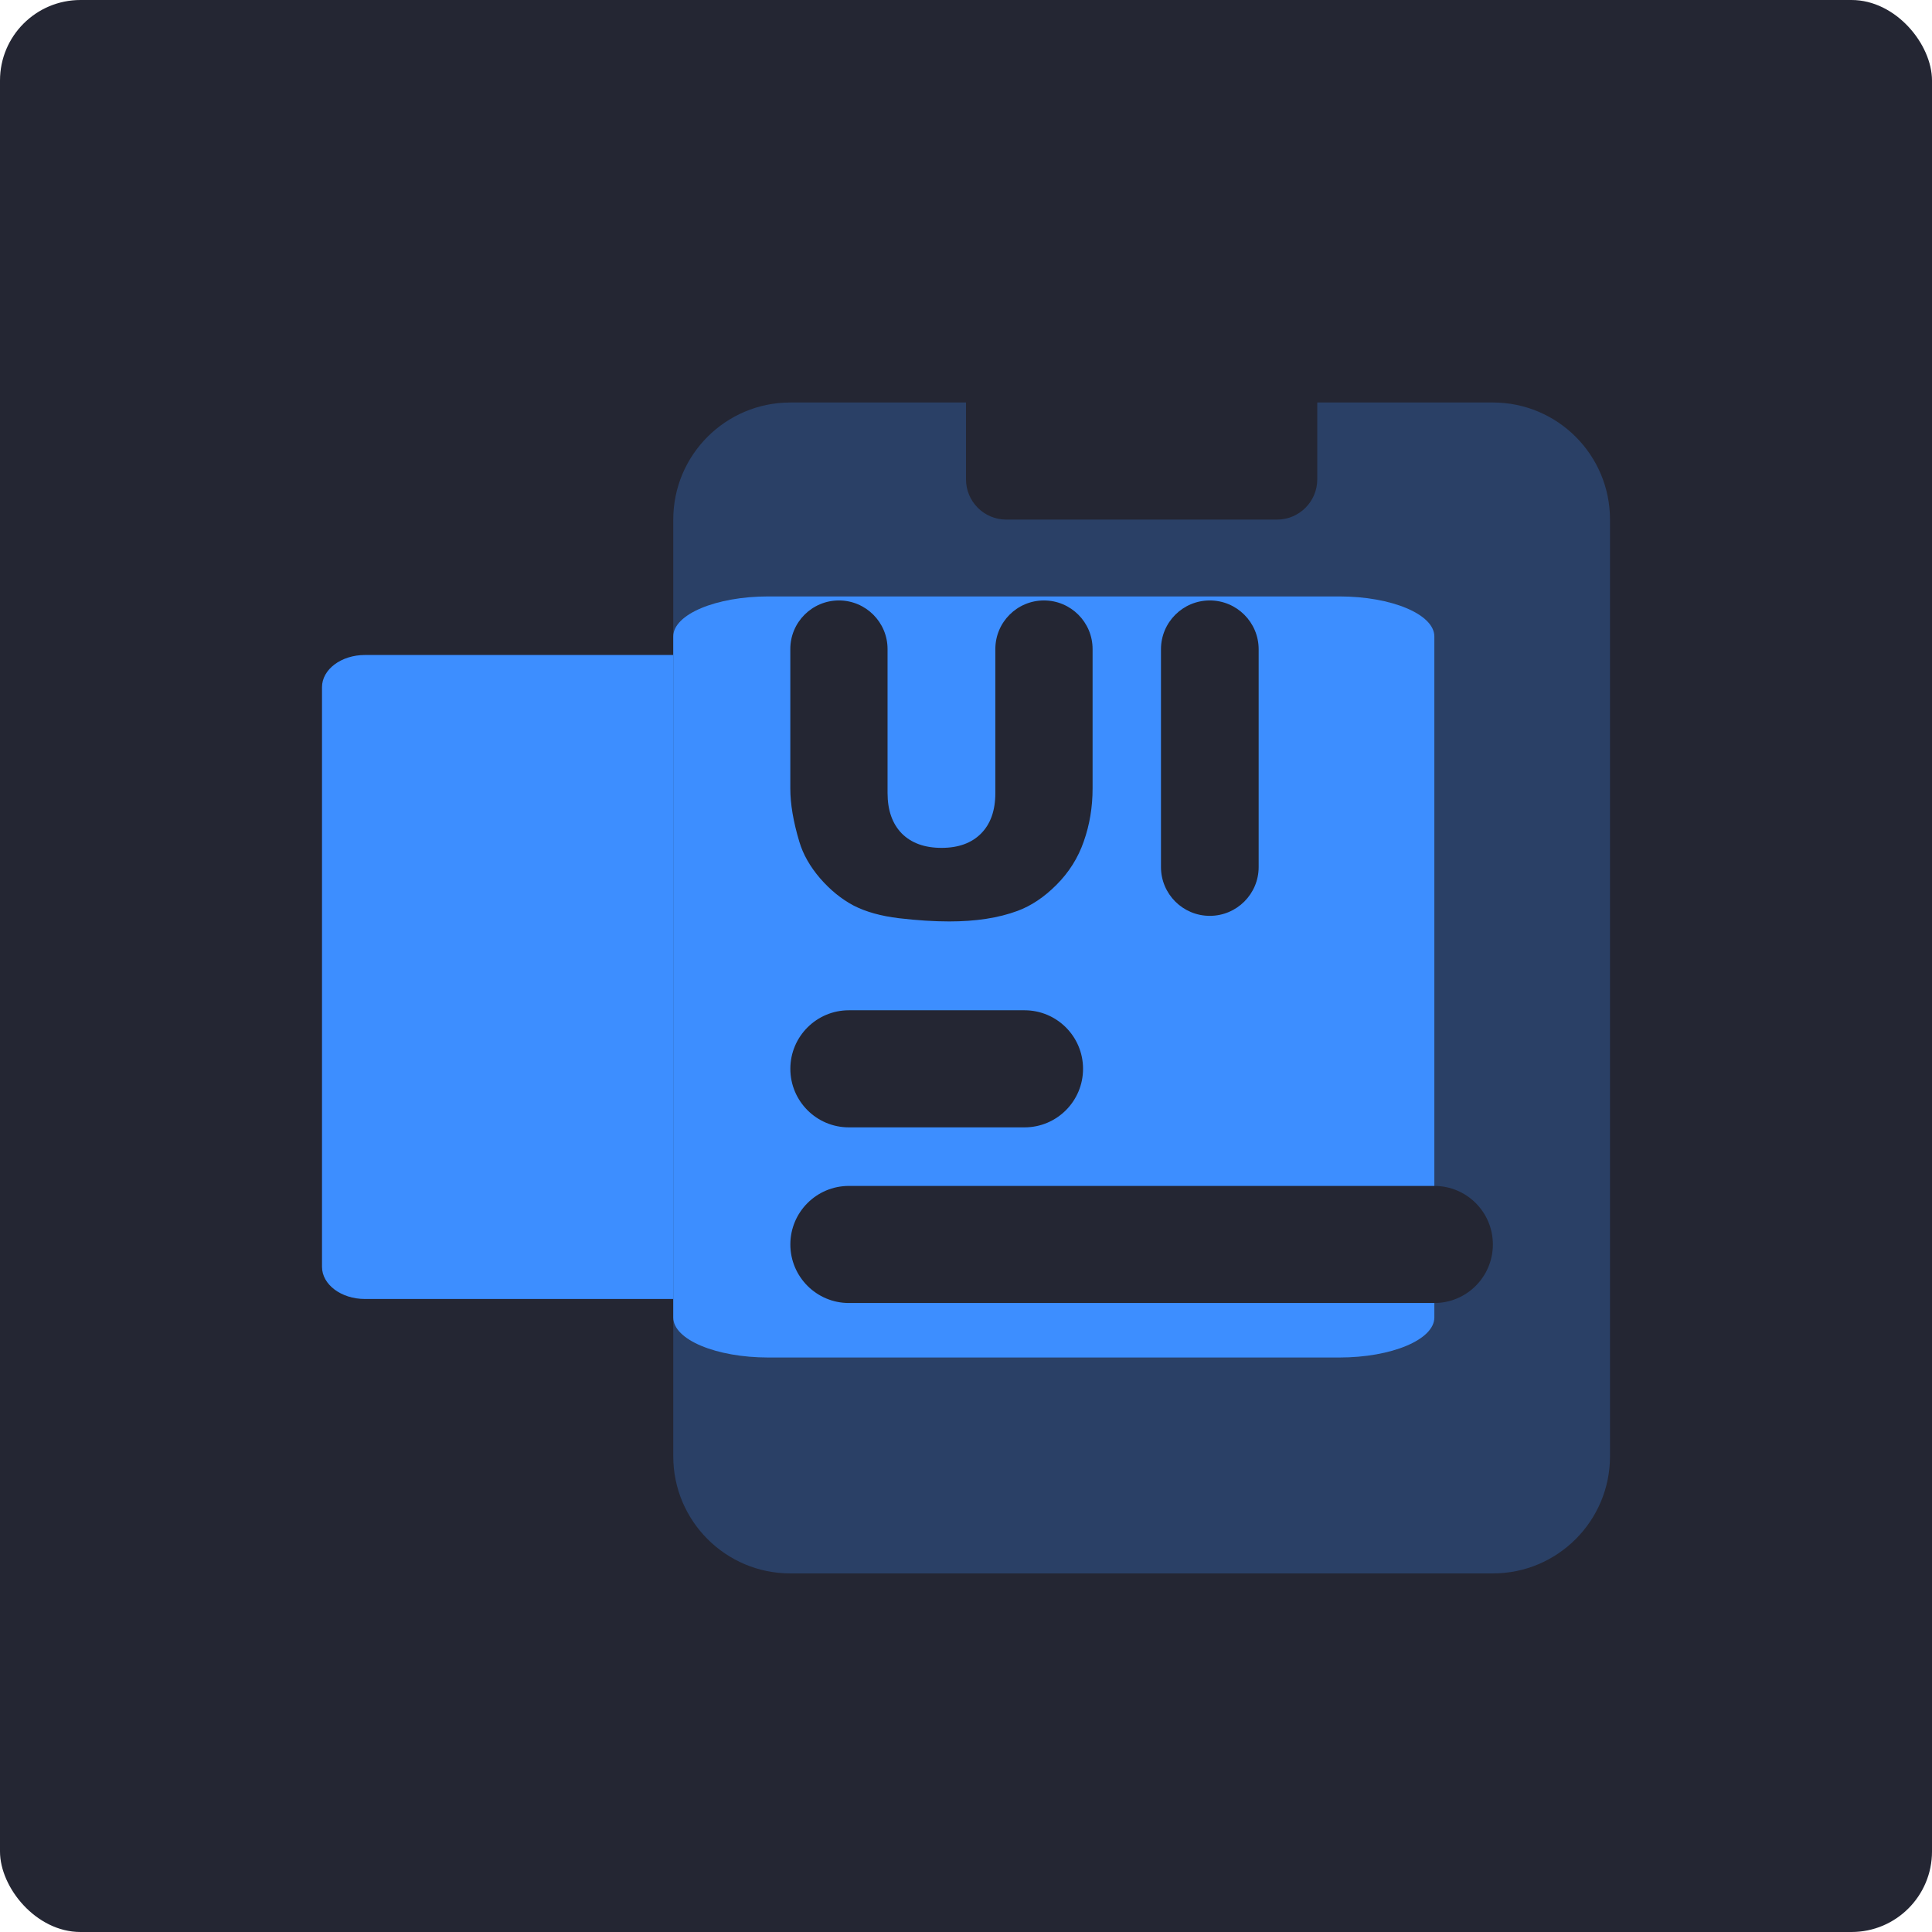 <svg width="48" height="48" viewBox="0 0 48 48" fill="none" xmlns="http://www.w3.org/2000/svg">
<rect width="48" height="48" rx="2" fill="#242633"/>
<path d="M22.933 16.273C23.522 16.273 24 16.631 24 17.073L24 31.473C24 31.915 23.522 32.273 22.933 32.273L9.067 32.273C8.478 32.273 8 31.915 8 31.473L8 17.073C8 16.631 8.478 16.273 9.067 16.273L22.933 16.273Z" fill="#3D8EFF"/>
<g filter="url(#filter0_i_5917_5450)">
<path fill-rule="evenodd" clip-rule="evenodd" d="M24 9H19.636C18.029 9 16.727 10.302 16.727 11.909V35.182C16.727 36.788 18.029 38.091 19.636 38.091H37.091C38.697 38.091 40 36.788 40 35.182V11.909C40 10.302 38.697 9 37.091 9H32.727V10.909C32.727 11.461 32.279 11.909 31.727 11.909H25C24.448 11.909 24 11.461 24 10.909V9Z" fill="#2A4066"/>
</g>
<g filter="url(#filter1_f_5917_5450)">
<path d="M33.273 14.818C34.578 14.818 35.636 15.264 35.636 15.813L35.636 32.732C35.636 33.282 34.578 33.727 33.273 33.727L19.091 33.727C17.786 33.727 16.727 33.282 16.727 32.732L16.727 15.813C16.727 15.264 17.786 14.818 19.091 14.818L33.273 14.818Z" fill="#3D8EFF"/>
</g>
<g filter="url(#filter2_d_5917_5450)">
<path fill-rule="evenodd" clip-rule="evenodd" d="M24.729 16.026C24.729 15.359 25.27 14.818 25.937 14.818C26.604 14.818 27.145 15.359 27.145 16.026V19.49C27.145 19.953 27.072 20.391 26.926 20.805C26.784 21.215 26.557 21.574 26.247 21.884C25.941 22.191 25.618 22.406 25.28 22.531C24.809 22.706 24.244 22.793 23.585 22.793C23.204 22.793 22.787 22.766 22.334 22.713C21.886 22.659 21.51 22.554 21.207 22.398C20.904 22.237 20.626 22.011 20.373 21.719C20.123 21.427 19.952 21.125 19.86 20.815C19.71 20.317 19.635 19.875 19.635 19.49V16.026C19.635 15.359 20.176 14.818 20.843 14.818C21.51 14.818 22.051 15.359 22.051 16.026V19.602C22.051 20.03 22.169 20.365 22.404 20.607C22.643 20.846 22.972 20.965 23.393 20.965C23.81 20.965 24.136 20.847 24.371 20.612C24.61 20.373 24.729 20.037 24.729 19.602V16.026ZM28.844 16.032C28.844 15.361 29.387 14.818 30.057 14.818C30.727 14.818 31.271 15.361 31.271 16.032V21.441C31.271 22.111 30.727 22.654 30.057 22.654C29.387 22.654 28.844 22.111 28.844 21.441V16.032ZM19.636 26.454C19.636 25.651 20.287 25 21.09 25H25.454C26.257 25 26.908 25.651 26.908 26.454C26.908 27.258 26.257 27.909 25.454 27.909H21.09C20.287 27.909 19.636 27.258 19.636 26.454ZM19.636 30.818C19.636 30.015 20.287 29.364 21.09 29.364H35.636C36.439 29.364 37.09 30.015 37.09 30.818C37.09 31.621 36.439 32.273 35.636 32.273H21.09C20.287 32.273 19.636 31.621 19.636 30.818Z" fill="#242633"/>
</g>
<defs>
<filter id="filter0_i_5917_5450" x="16.727" y="9" width="23.273" height="30.091" filterUnits="userSpaceOnUse" color-interpolation-filters="sRGB">
<feFlood flood-opacity="0" result="BackgroundImageFix"/>
<feBlend mode="normal" in="SourceGraphic" in2="BackgroundImageFix" result="shape"/>
<feColorMatrix in="SourceAlpha" type="matrix" values="0 0 0 0 0 0 0 0 0 0 0 0 0 0 0 0 0 0 127 0" result="hardAlpha"/>
<feOffset dy="1"/>
<feGaussianBlur stdDeviation="1"/>
<feComposite in2="hardAlpha" operator="arithmetic" k2="-1" k3="1"/>
<feColorMatrix type="matrix" values="0 0 0 0 0.2 0 0 0 0 0.439 0 0 0 0 1 0 0 0 0.1 0"/>
<feBlend mode="normal" in2="shape" result="effect1_innerShadow_5917_5450"/>
</filter>
<filter id="filter1_f_5917_5450" x="11.727" y="9.818" width="28.909" height="28.909" filterUnits="userSpaceOnUse" color-interpolation-filters="sRGB">
<feFlood flood-opacity="0" result="BackgroundImageFix"/>
<feBlend mode="normal" in="SourceGraphic" in2="BackgroundImageFix" result="shape"/>
<feGaussianBlur stdDeviation="2.5" result="effect1_foregroundBlur_5917_5450"/>
</filter>
<filter id="filter2_d_5917_5450" x="19.635" y="14.818" width="17.455" height="17.555" filterUnits="userSpaceOnUse" color-interpolation-filters="sRGB">
<feFlood flood-opacity="0" result="BackgroundImageFix"/>
<feColorMatrix in="SourceAlpha" type="matrix" values="0 0 0 0 0 0 0 0 0 0 0 0 0 0 0 0 0 0 127 0" result="hardAlpha"/>
<feOffset dy="0.1"/>
<feComposite in2="hardAlpha" operator="out"/>
<feColorMatrix type="matrix" values="0 0 0 0 0.01 0 0 0 0 0.095 0 0 0 0 0.296 0 0 0 0.22 0"/>
<feBlend mode="normal" in2="BackgroundImageFix" result="effect1_dropShadow_5917_5450"/>
<feBlend mode="normal" in="SourceGraphic" in2="effect1_dropShadow_5917_5450" result="shape"/>
</filter>
</defs>
</svg>
